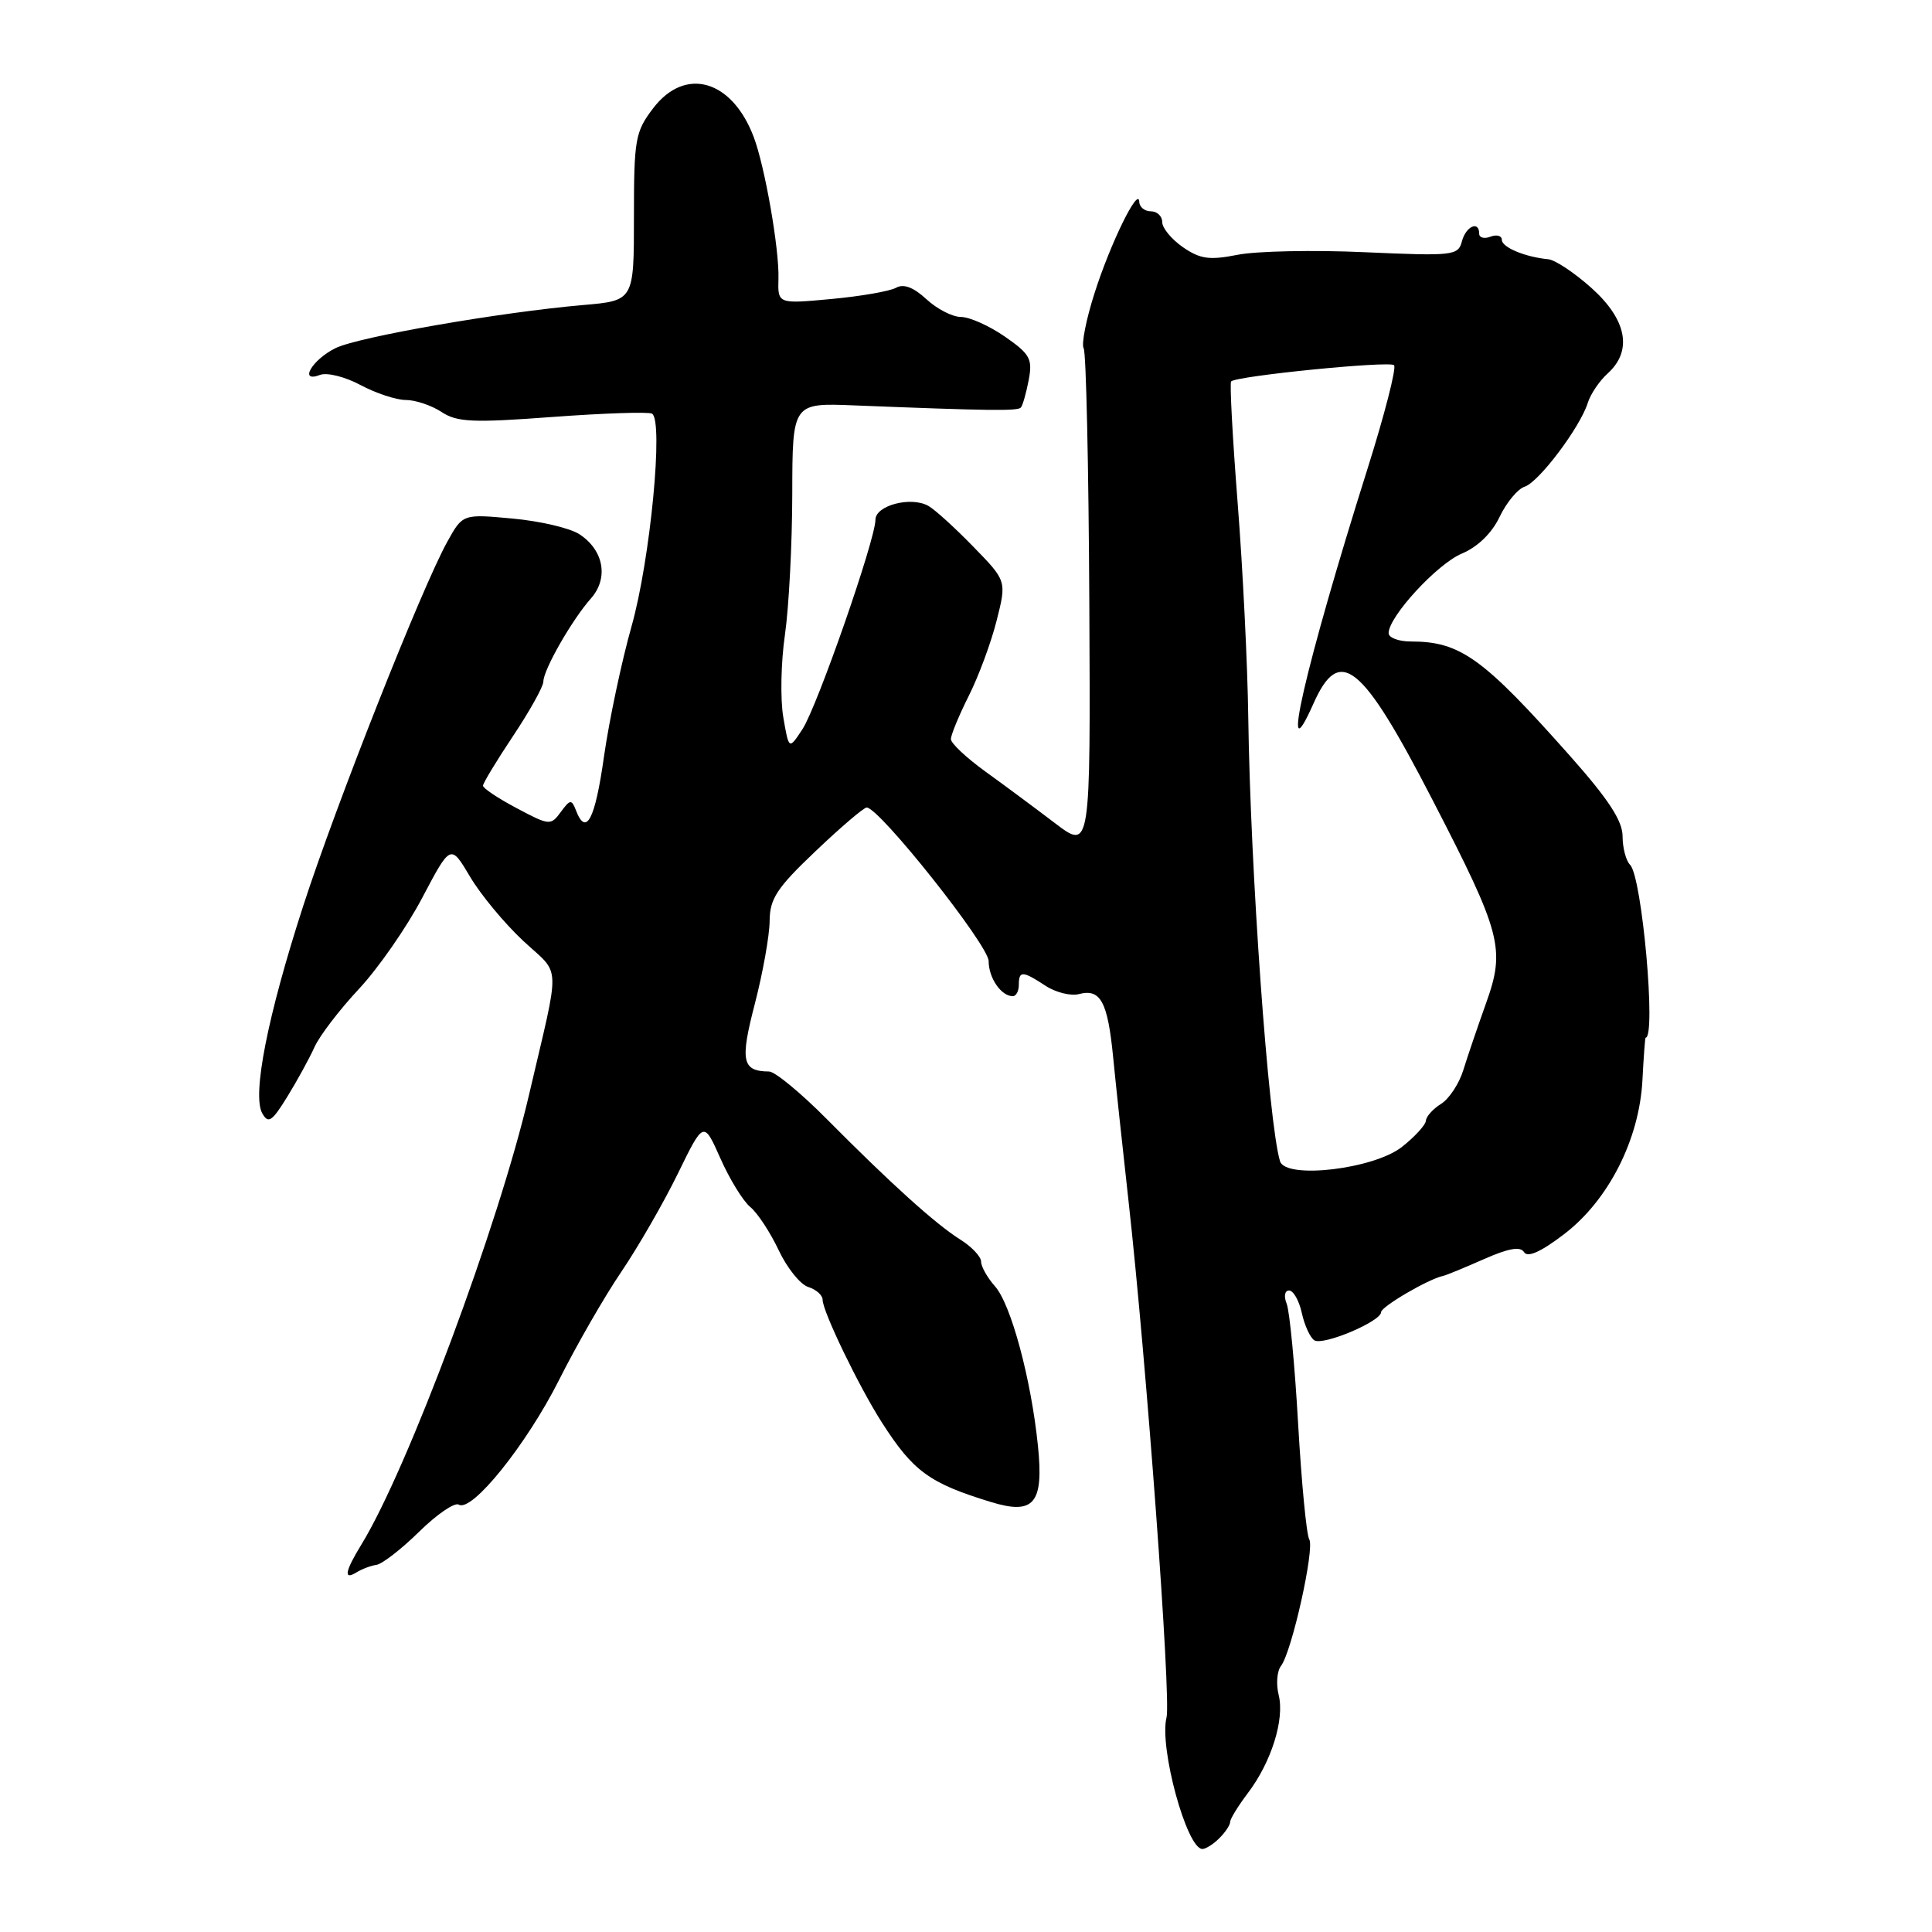 <?xml version="1.0" encoding="UTF-8" standalone="no"?>
<!DOCTYPE svg PUBLIC "-//W3C//DTD SVG 1.1//EN" "http://www.w3.org/Graphics/SVG/1.1/DTD/svg11.dtd" >
<svg xmlns="http://www.w3.org/2000/svg" xmlns:xlink="http://www.w3.org/1999/xlink" version="1.1" viewBox="0 0 256 256">
 <g >
 <path fill="currentColor"
d=" M 161.57 243.57 C 162.36 242.79 163.00 241.82 163.00 241.42 C 163.00 241.02 164.06 239.30 165.35 237.59 C 168.46 233.49 170.24 227.82 169.43 224.59 C 169.07 223.15 169.21 221.42 169.74 220.74 C 171.17 218.89 174.23 205.18 173.48 203.96 C 173.12 203.38 172.46 196.52 172.01 188.70 C 171.57 180.89 170.88 173.71 170.49 172.75 C 170.09 171.76 170.23 171.00 170.81 171.00 C 171.38 171.00 172.14 172.34 172.50 173.99 C 172.86 175.63 173.61 177.26 174.16 177.60 C 175.34 178.33 183.00 175.09 183.00 173.87 C 183.00 173.14 189.28 169.47 191.23 169.06 C 191.63 168.98 194.05 167.98 196.61 166.85 C 199.89 165.40 201.46 165.12 201.95 165.92 C 202.41 166.67 204.20 165.87 207.24 163.54 C 213.12 159.06 217.21 151.02 217.63 143.15 C 217.79 140.04 217.98 137.50 218.05 137.50 C 219.48 137.50 217.58 116.18 216.00 114.60 C 215.45 114.05 215.00 112.34 215.00 110.81 C 215.00 108.77 213.13 105.91 208.12 100.26 C 196.49 87.15 193.51 85.00 186.93 85.00 C 185.32 85.00 184.00 84.50 184.00 83.89 C 184.00 81.71 190.44 74.71 193.71 73.35 C 195.80 72.47 197.68 70.65 198.71 68.48 C 199.62 66.58 201.11 64.78 202.02 64.49 C 203.90 63.90 209.38 56.61 210.39 53.38 C 210.75 52.22 211.94 50.46 213.03 49.48 C 216.35 46.47 215.57 42.37 210.90 38.18 C 208.64 36.15 206.05 34.43 205.15 34.35 C 202.08 34.06 199.00 32.77 199.00 31.78 C 199.00 31.23 198.32 31.05 197.50 31.36 C 196.68 31.68 196.00 31.50 196.00 30.97 C 196.00 29.19 194.24 29.97 193.71 31.98 C 193.22 33.87 192.56 33.94 180.85 33.42 C 174.06 33.11 166.47 33.27 164.00 33.76 C 160.26 34.50 159.04 34.33 156.75 32.76 C 155.24 31.71 154.00 30.22 154.00 29.43 C 154.00 28.64 153.32 28.00 152.50 28.00 C 151.68 28.00 150.98 27.44 150.96 26.75 C 150.89 24.58 147.13 32.24 145.03 38.85 C 143.91 42.34 143.27 45.63 143.59 46.15 C 143.92 46.67 144.25 61.85 144.34 79.88 C 144.50 112.65 144.50 112.65 139.80 109.08 C 137.21 107.11 133.05 104.02 130.55 102.22 C 128.05 100.41 126.00 98.49 126.00 97.94 C 126.00 97.38 127.06 94.81 128.36 92.22 C 129.67 89.62 131.33 85.13 132.06 82.23 C 133.39 76.97 133.39 76.97 128.94 72.41 C 126.50 69.90 123.82 67.47 122.99 67.02 C 120.67 65.74 116.00 66.98 116.00 68.87 C 116.00 71.50 108.29 93.63 106.33 96.62 C 104.53 99.36 104.53 99.36 103.79 95.03 C 103.38 92.64 103.48 87.72 104.01 84.10 C 104.53 80.47 104.97 72.07 104.98 65.44 C 105.00 53.38 105.00 53.38 113.25 53.72 C 131.13 54.43 134.85 54.48 135.27 54.00 C 135.51 53.73 135.98 52.08 136.31 50.35 C 136.84 47.56 136.49 46.92 133.15 44.60 C 131.08 43.17 128.47 42.00 127.34 42.00 C 126.21 42.00 124.15 40.94 122.76 39.65 C 121.04 38.06 119.73 37.57 118.73 38.13 C 117.91 38.59 114.05 39.26 110.15 39.62 C 103.05 40.28 103.05 40.28 103.15 36.89 C 103.26 32.98 101.35 22.05 99.87 18.15 C 96.99 10.55 90.79 8.78 86.55 14.34 C 84.17 17.46 84.00 18.43 84.00 28.76 C 84.00 39.84 84.00 39.84 77.25 40.42 C 66.30 41.37 47.53 44.63 44.48 46.12 C 41.36 47.64 39.53 50.78 42.40 49.68 C 43.32 49.32 45.74 49.93 47.77 51.02 C 49.81 52.11 52.51 53.00 53.77 53.00 C 55.04 53.00 57.16 53.71 58.49 54.58 C 60.57 55.95 62.62 56.04 73.20 55.25 C 79.97 54.75 85.90 54.55 86.39 54.81 C 87.95 55.65 86.17 74.20 83.68 83.00 C 82.36 87.67 80.72 95.44 80.03 100.25 C 78.85 108.63 77.66 110.89 76.31 107.36 C 75.74 105.89 75.54 105.91 74.31 107.59 C 72.98 109.41 72.80 109.39 68.47 107.09 C 66.01 105.79 64.00 104.45 64.00 104.11 C 64.00 103.77 65.80 100.80 68.00 97.50 C 70.20 94.20 72.00 90.96 72.00 90.31 C 72.00 88.75 75.81 82.10 78.29 79.31 C 80.68 76.62 80.01 72.89 76.76 70.78 C 75.52 69.97 71.53 69.04 67.90 68.71 C 61.31 68.10 61.31 68.10 59.26 71.80 C 55.90 77.86 44.54 106.57 40.19 120.00 C 35.46 134.59 33.39 145.09 34.75 147.52 C 35.55 148.94 36.04 148.61 38.05 145.35 C 39.36 143.23 40.98 140.27 41.66 138.77 C 42.33 137.26 44.99 133.79 47.56 131.04 C 50.12 128.30 53.90 122.86 55.96 118.94 C 59.71 111.83 59.71 111.83 62.28 116.16 C 63.69 118.55 66.87 122.38 69.34 124.68 C 74.39 129.38 74.30 127.06 70.09 145.10 C 66.08 162.32 54.03 194.63 47.91 204.62 C 45.70 208.23 45.48 209.44 47.25 208.34 C 47.94 207.91 49.13 207.46 49.89 207.35 C 50.66 207.23 53.21 205.25 55.55 202.95 C 57.89 200.65 60.25 199.04 60.79 199.37 C 62.52 200.44 69.77 191.41 74.09 182.83 C 76.39 178.25 80.09 171.81 82.32 168.53 C 84.55 165.24 87.92 159.39 89.81 155.53 C 93.24 148.50 93.24 148.50 95.46 153.50 C 96.68 156.25 98.46 159.15 99.42 159.94 C 100.39 160.74 102.07 163.31 103.18 165.66 C 104.28 168.00 106.04 170.20 107.09 170.53 C 108.14 170.86 109.00 171.62 109.00 172.22 C 109.00 173.77 113.81 183.73 116.85 188.48 C 121.00 194.96 123.14 196.53 131.29 199.02 C 137.02 200.78 138.32 199.23 137.53 191.56 C 136.63 182.73 133.96 172.81 131.84 170.44 C 130.83 169.30 130.00 167.83 130.00 167.17 C 130.00 166.51 128.75 165.19 127.23 164.24 C 123.97 162.19 118.10 156.90 109.52 148.25 C 106.11 144.81 102.68 141.99 101.91 141.98 C 98.32 141.95 98.04 140.61 100.03 132.97 C 101.09 128.86 101.97 123.94 101.98 122.03 C 102.00 119.09 102.93 117.66 108.07 112.78 C 111.41 109.60 114.46 107.00 114.84 107.00 C 116.51 107.00 131.00 125.25 131.00 127.35 C 131.00 129.58 132.66 132.00 134.20 132.00 C 134.64 132.00 135.00 131.32 135.00 130.50 C 135.00 128.60 135.49 128.62 138.54 130.62 C 139.89 131.51 141.89 132.00 142.97 131.72 C 145.82 130.97 146.77 132.72 147.49 140.01 C 147.84 143.58 148.75 152.12 149.52 159.00 C 151.89 180.19 155.20 225.08 154.57 227.58 C 153.58 231.53 157.25 245.00 159.32 245.00 C 159.77 245.00 160.79 244.36 161.57 243.57 Z  M 169.61 153.87 C 168.07 148.80 165.68 115.27 165.40 95.00 C 165.31 88.12 164.68 75.39 164.00 66.70 C 163.32 58.02 162.93 50.74 163.13 50.54 C 163.86 49.81 184.12 47.79 184.72 48.39 C 185.06 48.73 183.46 54.97 181.16 62.25 C 172.95 88.29 169.43 103.60 174.03 93.25 C 177.50 85.44 180.43 87.81 189.82 106.00 C 198.95 123.68 199.49 125.72 196.92 132.90 C 195.82 135.98 194.46 139.97 193.90 141.78 C 193.35 143.58 192.02 145.60 190.95 146.27 C 189.88 146.93 188.98 147.94 188.94 148.49 C 188.91 149.05 187.49 150.61 185.78 151.96 C 182.05 154.92 170.35 156.29 169.61 153.87 Z "/>
</g>
</svg>